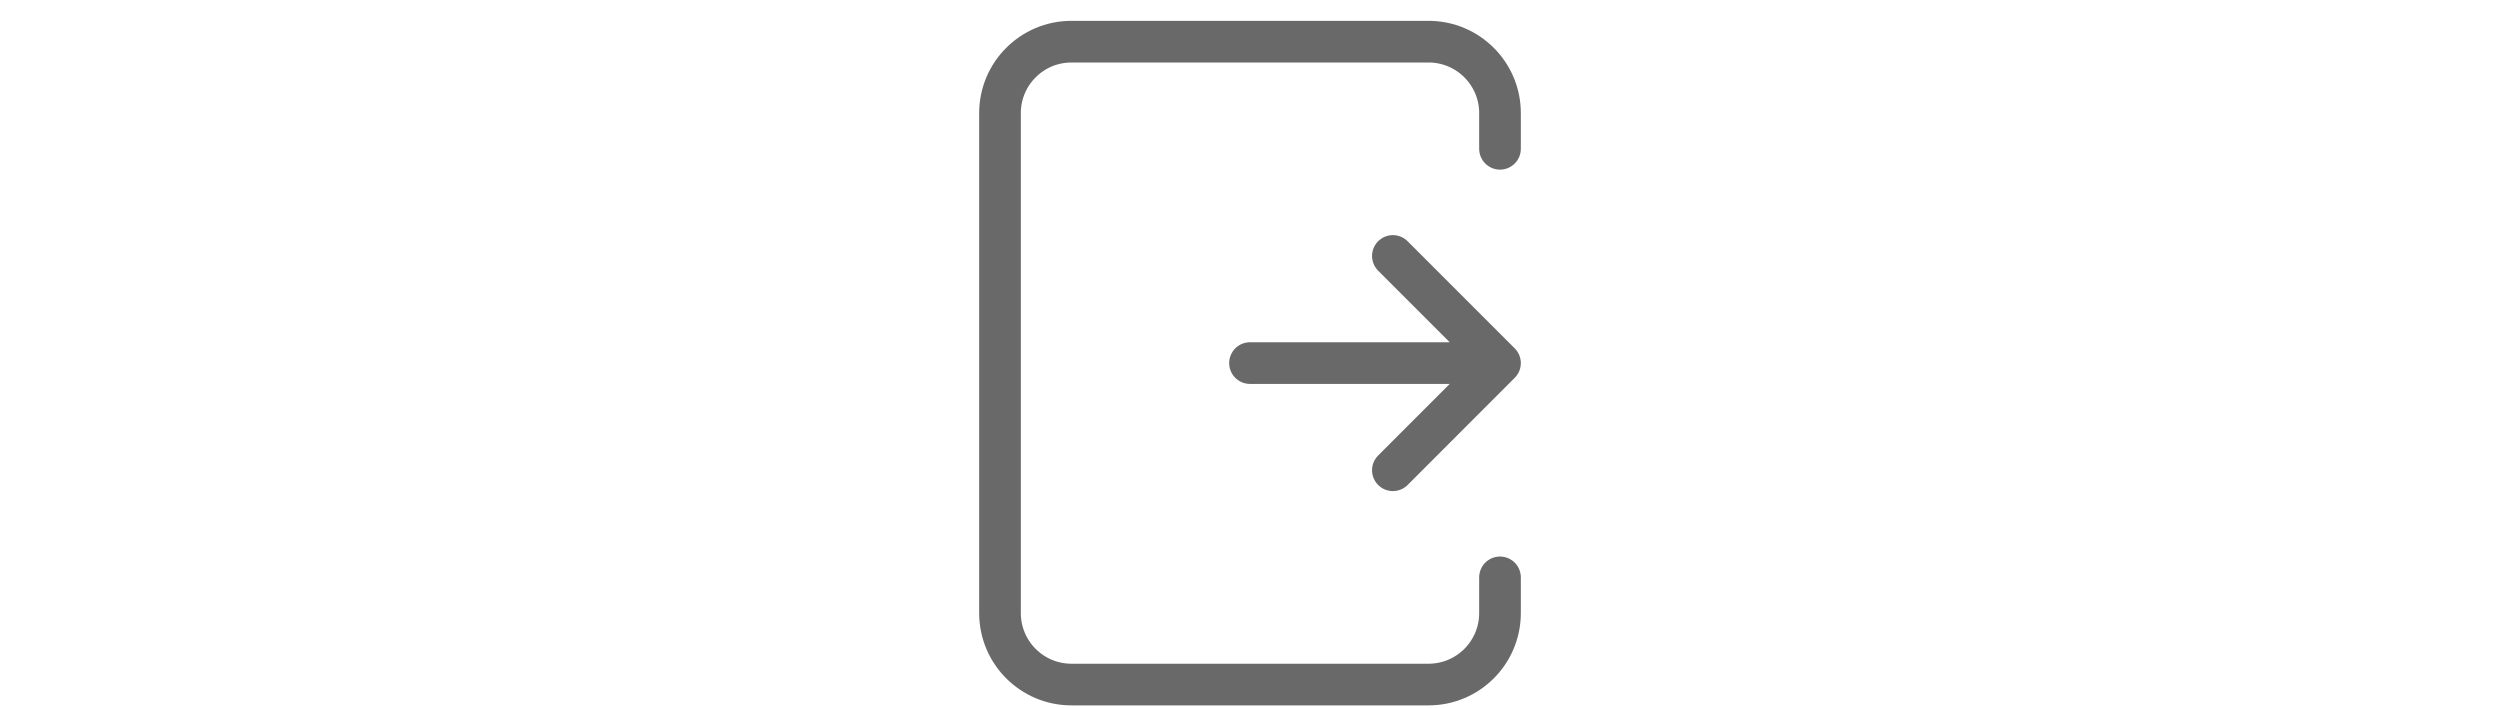 <?xml version="1.0" encoding="UTF-8"?><svg width="60" height="17" viewBox="0 0 14 17" fill="none" xmlns="http://www.w3.org/2000/svg">
<path d="M7 8.714H13M13 8.714L10.429 11.286M13 8.714L10.429 6.143" stroke="#696969" stroke-linecap="round" stroke-linejoin="round"/>
<path d="M13 3.571V2.714C13 1.768 12.232 1 11.286 1H2.714C1.768 1 1 1.768 1 2.714V14.714C1 15.661 1.768 16.429 2.714 16.429H11.286C12.232 16.429 13 15.661 13 14.714V13.857" stroke="#696969" stroke-linecap="round" stroke-linejoin="round"/>
</svg>
